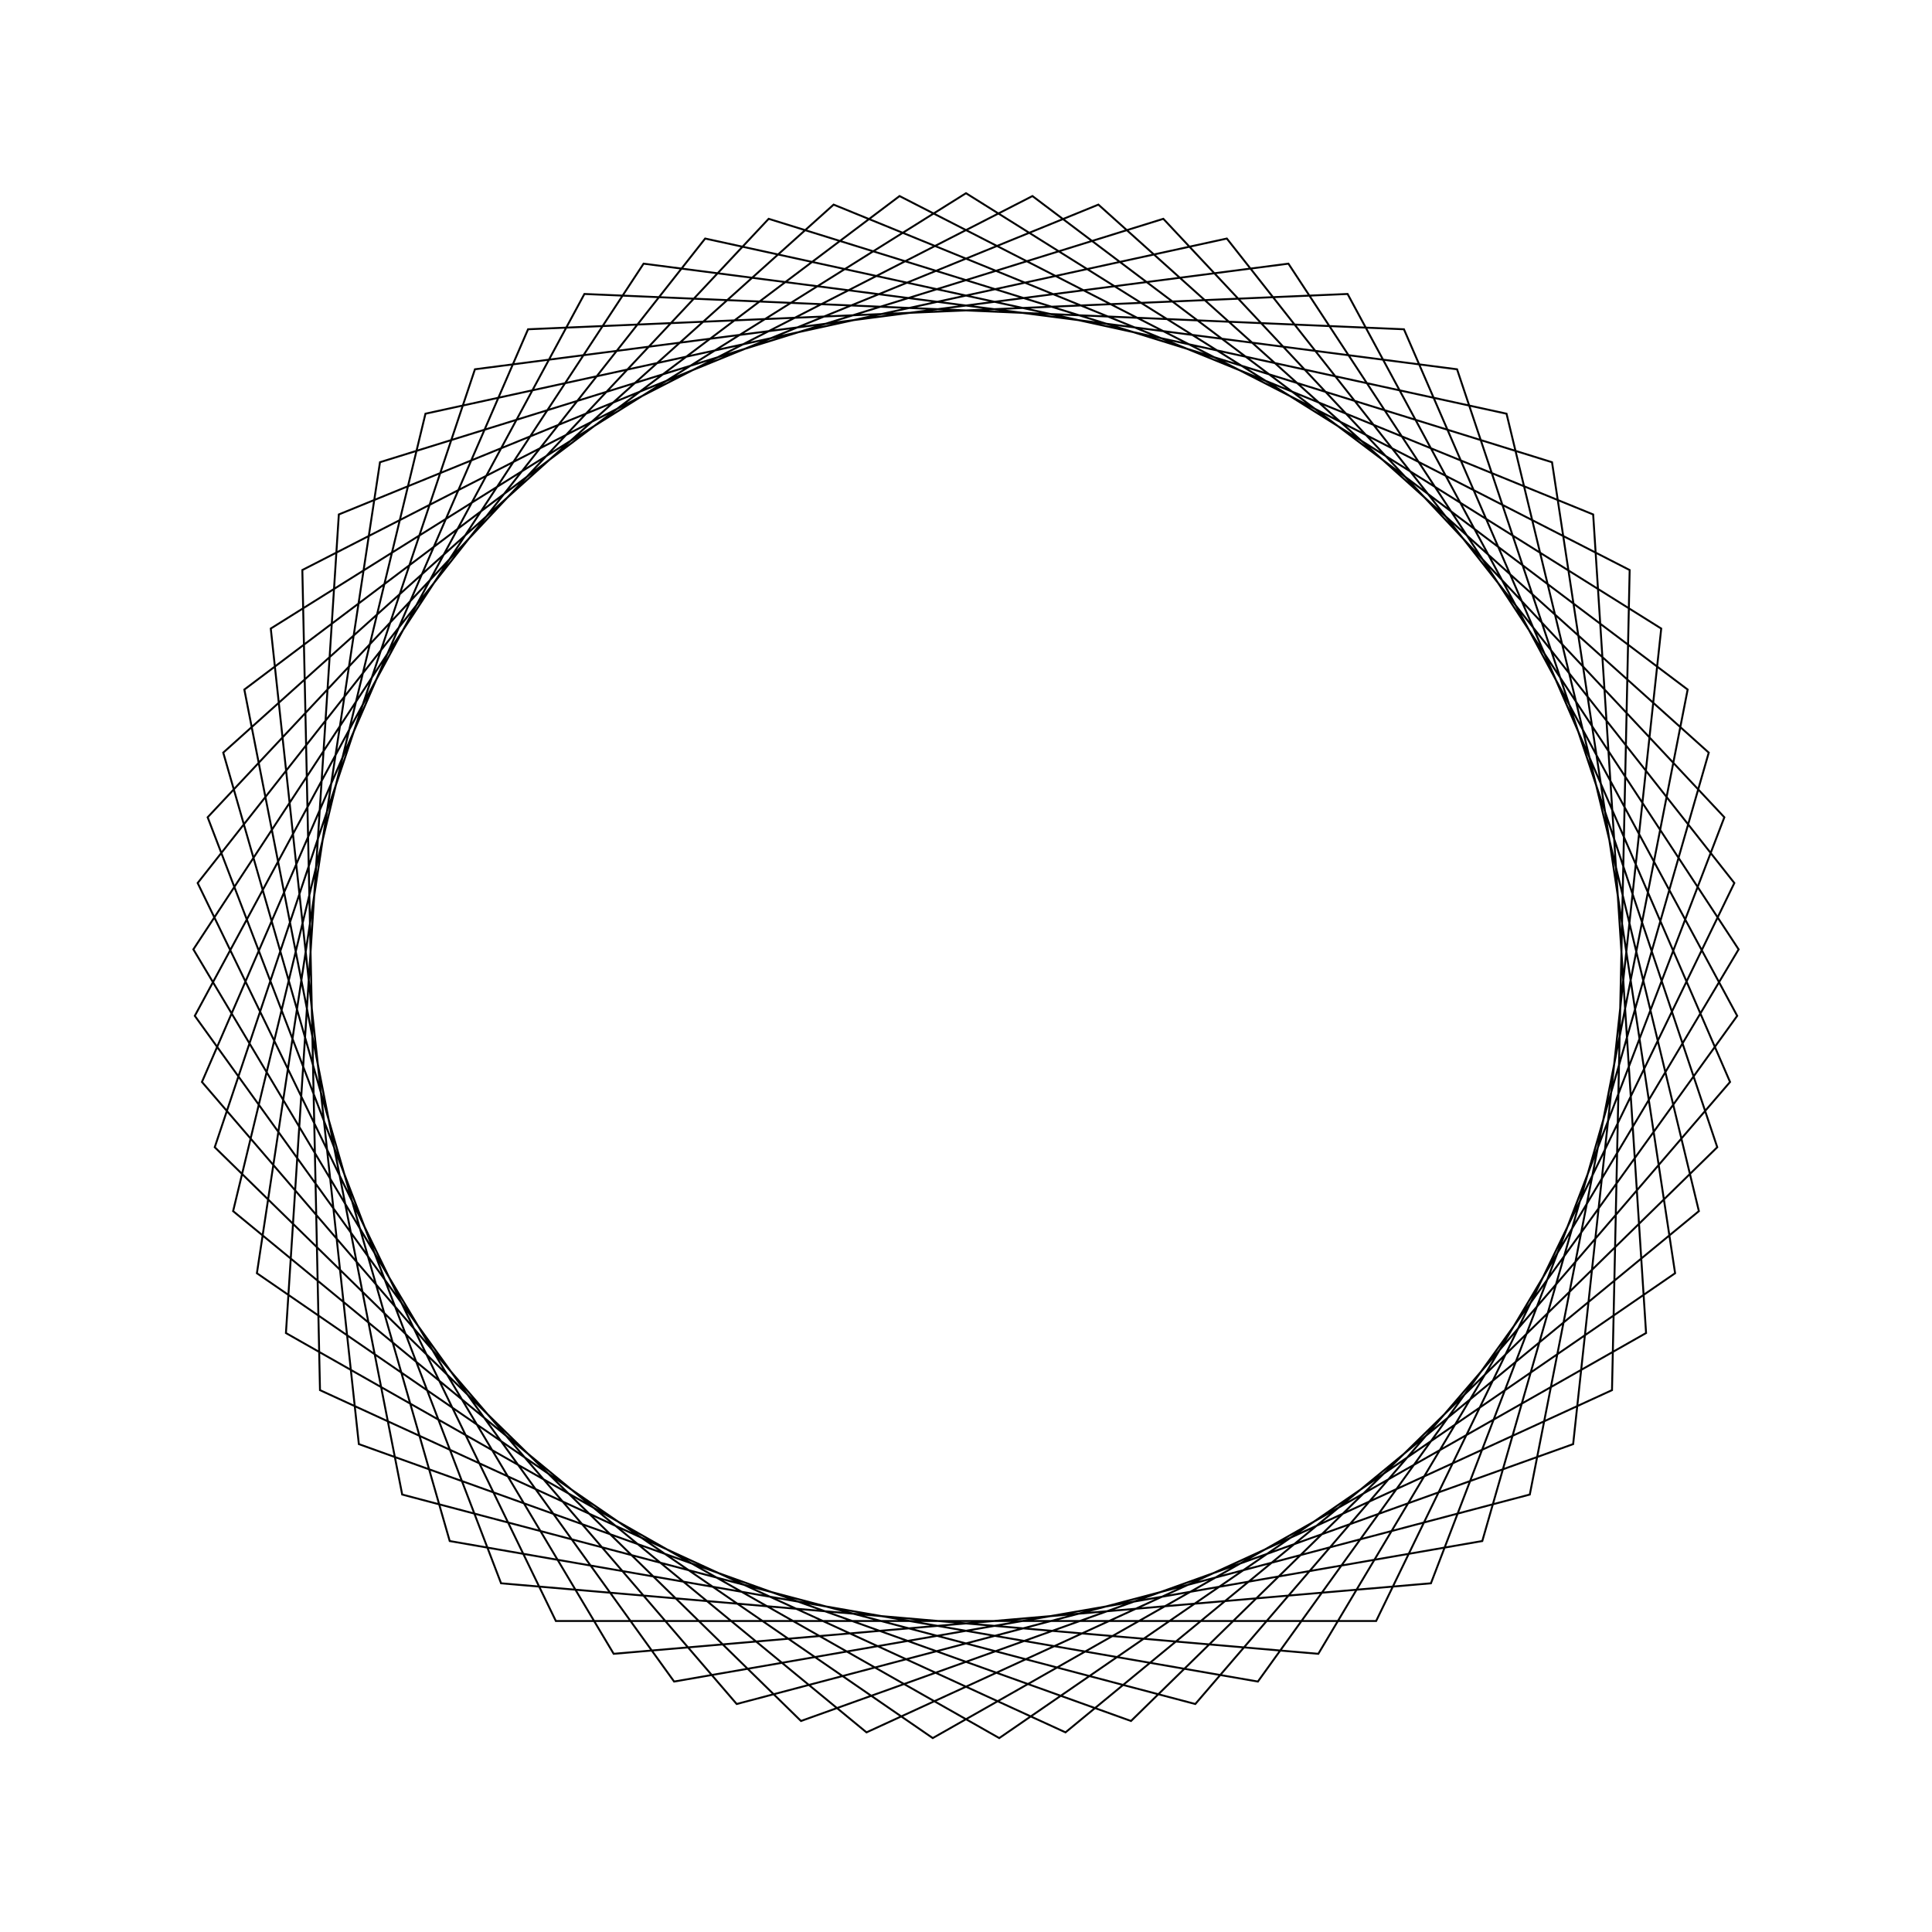 <?xml version="1.0" ?>
<svg height="100" width="100">
  <path d="M 50.0,90.0 L 85.985,67.466 L 81.426,25.253 L 41.459,10.922 L 11.115,40.62 L 24.583,80.886 L 66.688,86.353 L 89.991,50.861 L 68.236,14.399 L 25.935,18.049 L 10.748,57.698 L 39.786,88.674 L 80.332,76.076 L 86.703,34.098 L 51.721,10.037 L 14.8,31.002 L 17.538,73.372 L 56.852,89.409 L 88.445,61.044 L 76.723,20.236 L 34.892,12.963 L 10.083,47.42 L 30.249,84.784 L 72.668,82.957 L 89.547,43.998 L 61.869,11.801 L 20.818,22.643 L 12.647,64.308 L 46.561,89.852 L 84.351,70.495 L 83.437,28.046 L 44.85,10.333 L 12.066,37.312 L 22.022,78.587 L 63.501,87.653 L 89.769,54.295 L 71.229,16.098 L 28.771,16.098 L 10.231,54.295 L 36.499,87.653 L 77.978,78.587 L 87.934,37.312 L 55.15,10.333 L 16.563,28.046 L 15.649,70.495 L 53.439,89.852 L 87.353,64.308 L 79.182,22.643 L 38.131,11.801 L 10.453,43.998 L 27.332,82.957 L 69.751,84.784 L 89.917,47.42 L 65.108,12.963 L 23.277,20.236 L 11.555,61.044 L 43.148,89.409 L 82.462,73.372 L 85.2,31.002 L 48.279,10.037 L 13.297,34.098 L 19.668,76.076 L 60.214,88.674 L 89.252,57.698 L 74.065,18.049 L 31.764,14.399 L 10.009,50.861 L 33.312,86.353 L 75.417,80.886 L 88.885,40.62 L 58.541,10.922 L 18.574,25.253 L 14.015,67.466 L 50.0,90.0Z" fill="none" stroke="black" stroke-width="0.1" transform="matrix(1 0 0 -1 0 100)"/>
</svg>
